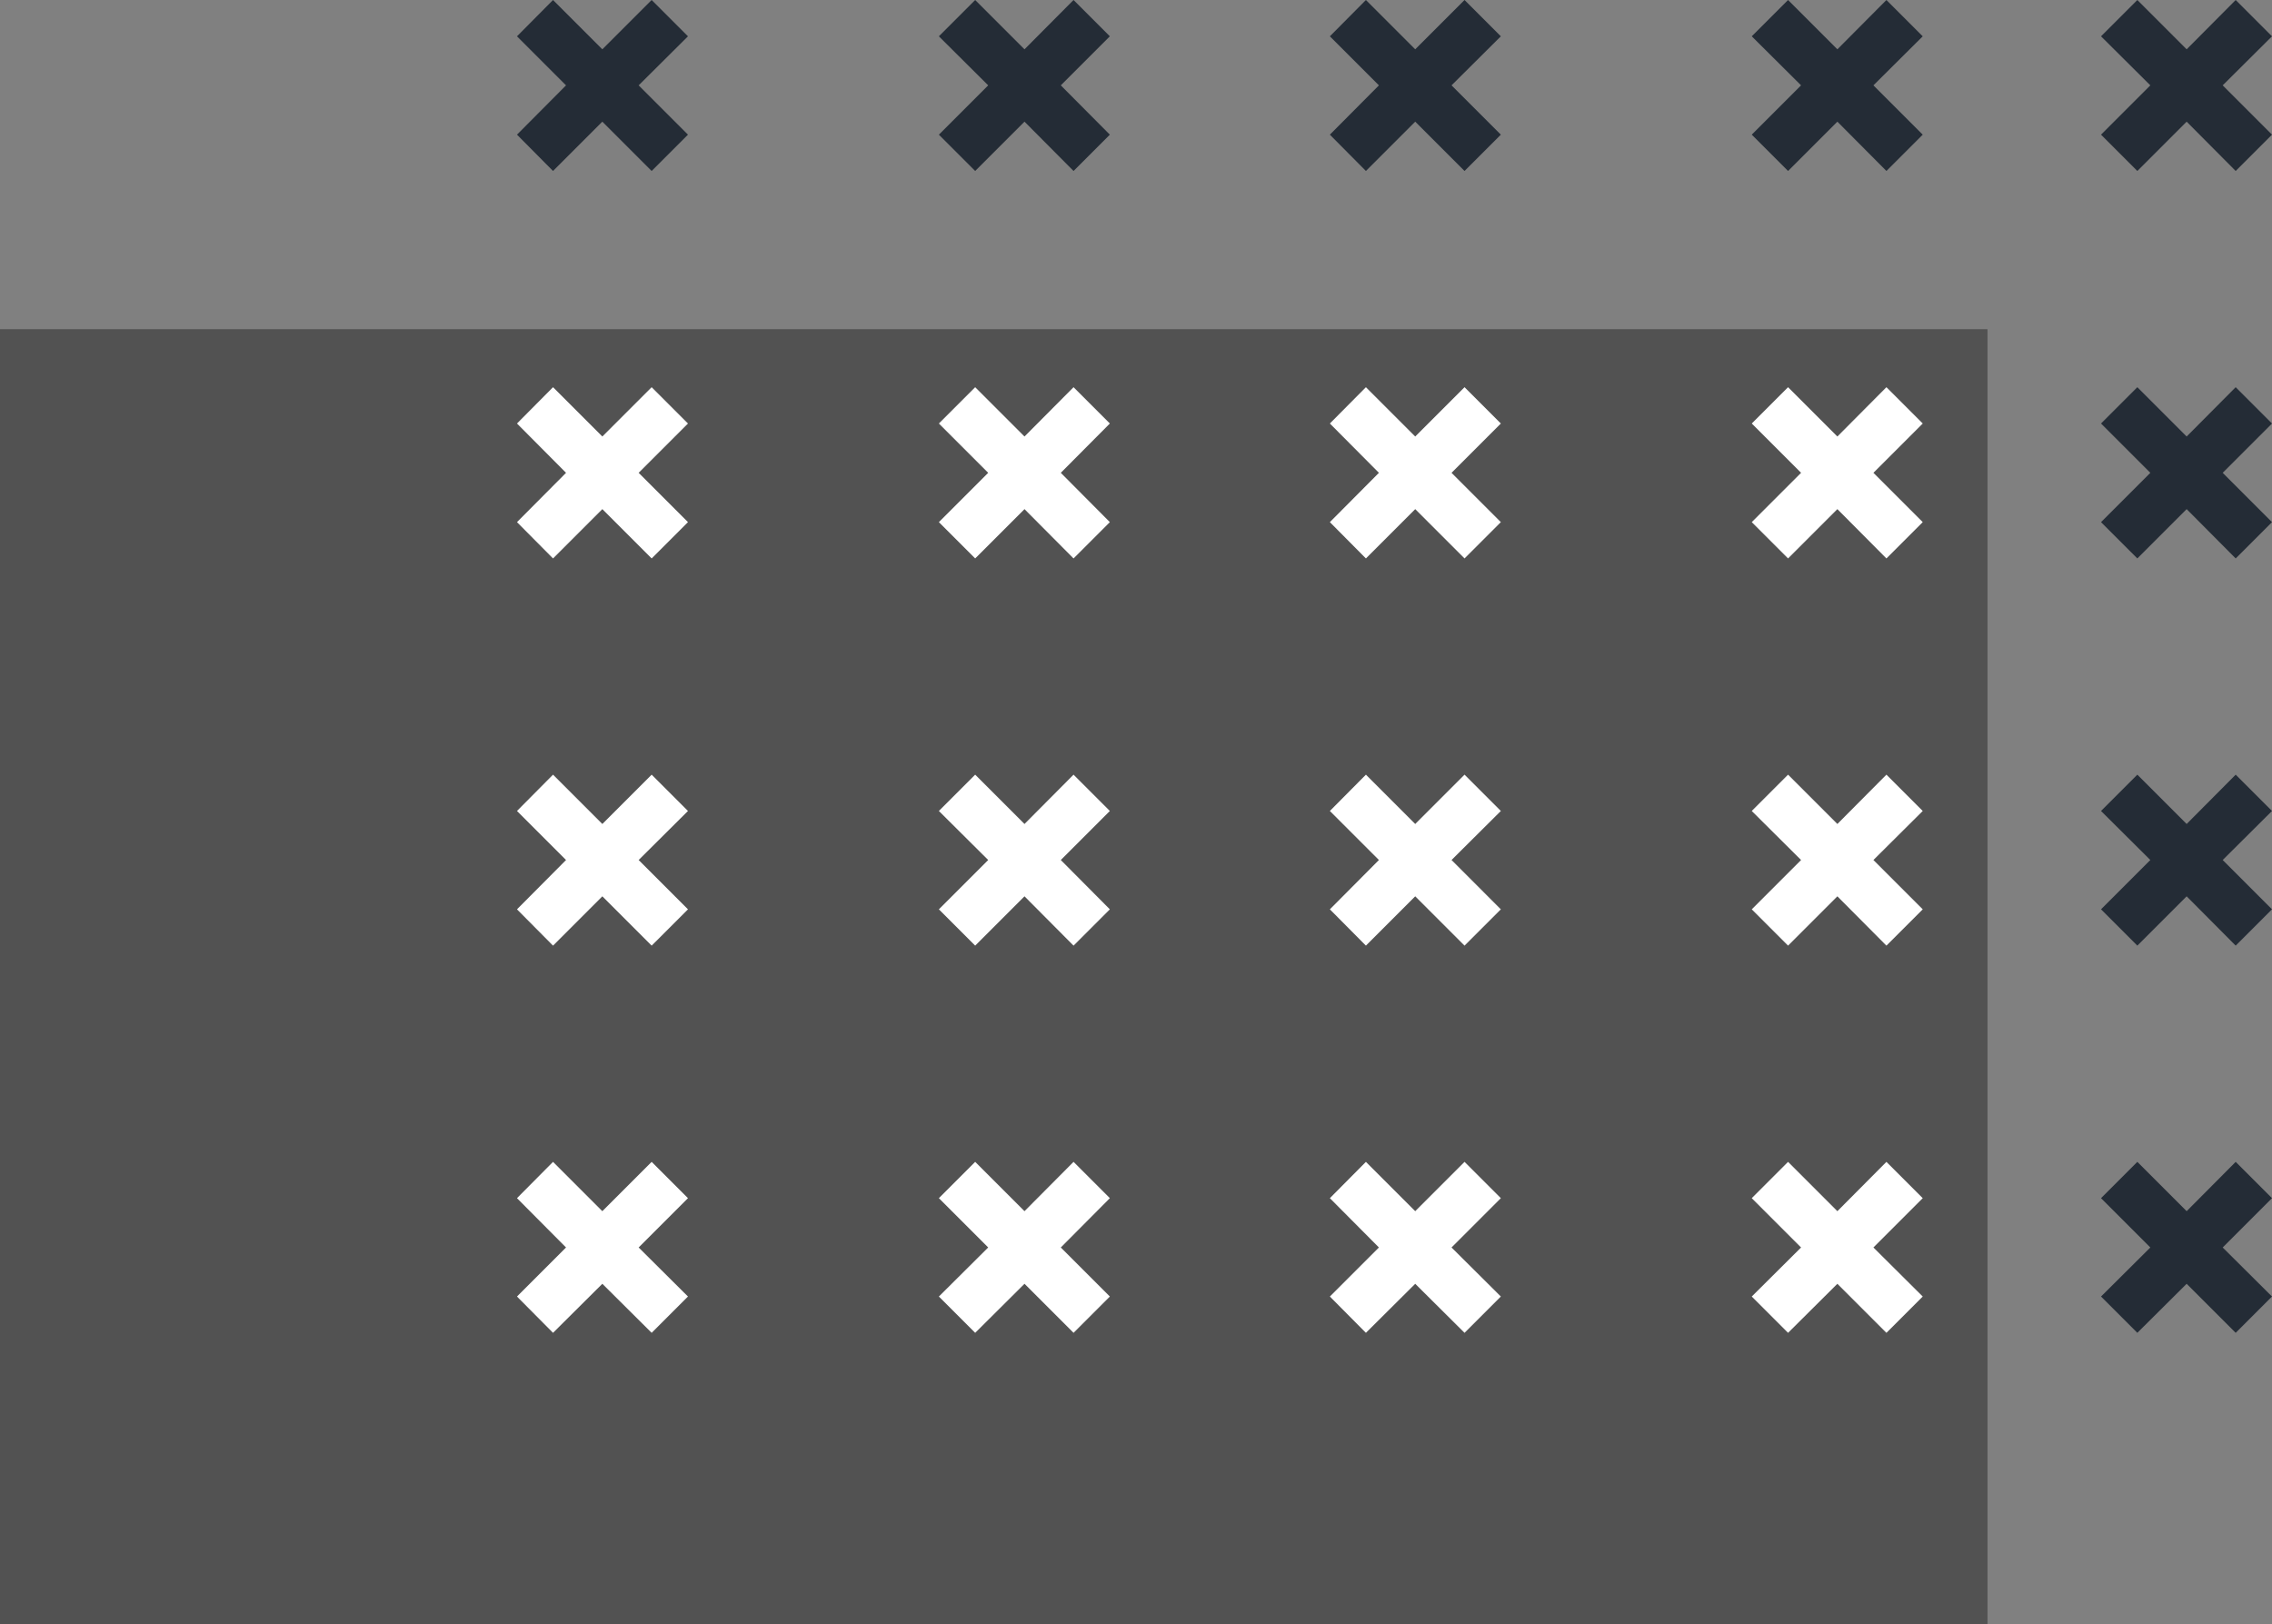 <svg xmlns="http://www.w3.org/2000/svg" viewBox="0 0 83.85 59.94"><rect x="0" y="0" width="83.85" height="59.94" fill="#808080" stroke="none"/><defs><style>.cls-1{fill:#525252;}.cls-2{fill:#fff;}.cls-3{fill:#242c36;}</style></defs><title>Asset 5</title><g id="Layer_2" data-name="Layer 2"><g id="BACKGROUND"><rect class="cls-1" y="12.15" width="73.35" height="47.79"/><polygon class="cls-2" points="24.05 42.88 22.23 44.7 20.41 42.88 19.08 44.22 20.89 46.04 19.08 47.85 20.41 49.19 22.23 47.38 24.05 49.19 25.39 47.85 23.57 46.04 25.39 44.22 24.05 42.88"/><polygon class="cls-2" points="24.05 28.59 22.23 30.41 20.41 28.59 19.08 29.93 20.89 31.74 19.08 33.56 20.41 34.9 22.23 33.08 24.05 34.9 25.39 33.56 23.57 31.74 25.39 29.93 24.05 28.59"/><polygon class="cls-2" points="24.05 14.29 22.23 16.11 20.41 14.29 19.08 15.63 20.89 17.45 19.08 19.27 20.41 20.61 22.23 18.79 24.05 20.61 25.39 19.27 23.57 17.45 25.39 15.63 24.05 14.29"/><polygon class="cls-3" points="24.05 0 22.23 1.82 20.41 0 19.08 1.34 20.89 3.15 19.08 4.97 20.41 6.31 22.23 4.49 24.05 6.31 25.39 4.97 23.57 3.15 25.39 1.34 24.05 0"/><polygon class="cls-2" points="39.62 42.88 37.81 44.7 35.99 42.88 34.65 44.22 36.47 46.04 34.65 47.85 35.99 49.19 37.81 47.38 39.62 49.19 40.96 47.85 39.15 46.04 40.96 44.22 39.62 42.88"/><polygon class="cls-2" points="39.62 28.59 37.81 30.41 35.99 28.59 34.65 29.93 36.47 31.74 34.65 33.56 35.99 34.9 37.81 33.08 39.62 34.9 40.96 33.56 39.15 31.74 40.96 29.93 39.62 28.59"/><polygon class="cls-2" points="39.62 14.29 37.81 16.11 35.99 14.29 34.65 15.63 36.47 17.45 34.65 19.27 35.99 20.61 37.81 18.79 39.62 20.61 40.96 19.27 39.15 17.45 40.96 15.63 39.62 14.29"/><polygon class="cls-3" points="39.62 0 37.81 1.82 35.99 0 34.65 1.34 36.47 3.15 34.65 4.97 35.99 6.31 37.81 4.49 39.62 6.31 40.96 4.97 39.15 3.15 40.96 1.34 39.62 0"/><polygon class="cls-2" points="54.05 42.88 52.23 44.7 50.41 42.88 49.08 44.22 50.89 46.04 49.08 47.85 50.41 49.19 52.23 47.38 54.05 49.19 55.39 47.85 53.57 46.04 55.39 44.22 54.05 42.88"/><polygon class="cls-2" points="54.05 28.59 52.23 30.41 50.41 28.59 49.08 29.93 50.89 31.74 49.08 33.56 50.41 34.9 52.23 33.08 54.05 34.9 55.39 33.56 53.57 31.74 55.39 29.93 54.05 28.59"/><polygon class="cls-2" points="54.05 14.29 52.23 16.11 50.41 14.29 49.08 15.63 50.89 17.45 49.08 19.27 50.41 20.61 52.23 18.79 54.05 20.61 55.39 19.27 53.57 17.45 55.39 15.63 54.05 14.29"/><polygon class="cls-3" points="54.05 0 52.23 1.82 50.41 0 49.08 1.34 50.89 3.15 49.08 4.97 50.41 6.31 52.23 4.49 54.05 6.31 55.39 4.97 53.57 3.15 55.39 1.34 54.05 0"/><polygon class="cls-2" points="69.62 42.88 67.81 44.7 65.99 42.88 64.65 44.22 66.47 46.04 64.65 47.85 65.99 49.19 67.81 47.38 69.62 49.19 70.96 47.85 69.14 46.04 70.96 44.22 69.62 42.88"/><polygon class="cls-2" points="69.62 28.59 67.81 30.41 65.99 28.59 64.65 29.93 66.47 31.74 64.65 33.56 65.99 34.9 67.81 33.08 69.62 34.9 70.96 33.56 69.14 31.74 70.96 29.93 69.62 28.59"/><polygon class="cls-2" points="69.62 14.29 67.81 16.11 65.99 14.29 64.65 15.63 66.47 17.45 64.65 19.27 65.99 20.61 67.81 18.79 69.62 20.61 70.96 19.27 69.14 17.45 70.96 15.63 69.62 14.29"/><polygon class="cls-3" points="69.62 0 67.81 1.82 65.99 0 64.65 1.34 66.47 3.15 64.65 4.97 65.99 6.31 67.81 4.49 69.62 6.31 70.96 4.97 69.14 3.15 70.96 1.34 69.62 0"/><polygon class="cls-3" points="82.51 42.88 80.7 44.7 78.88 42.88 77.54 44.22 79.36 46.04 77.54 47.85 78.88 49.19 80.7 47.38 82.51 49.19 83.85 47.85 82.03 46.04 83.85 44.22 82.51 42.88"/><polygon class="cls-3" points="82.51 28.59 80.7 30.41 78.88 28.59 77.54 29.93 79.36 31.74 77.54 33.56 78.88 34.9 80.7 33.08 82.51 34.9 83.85 33.56 82.03 31.74 83.85 29.93 82.51 28.59"/><polygon class="cls-3" points="82.51 14.29 80.7 16.11 78.88 14.29 77.54 15.63 79.36 17.45 77.54 19.27 78.88 20.61 80.7 18.79 82.51 20.61 83.85 19.27 82.03 17.45 83.85 15.63 82.51 14.29"/><polygon class="cls-3" points="82.51 0 80.7 1.82 78.88 0 77.54 1.34 79.36 3.15 77.54 4.97 78.88 6.31 80.7 4.49 82.51 6.31 83.85 4.97 82.03 3.15 83.85 1.34 82.51 0"/></g></g></svg>
